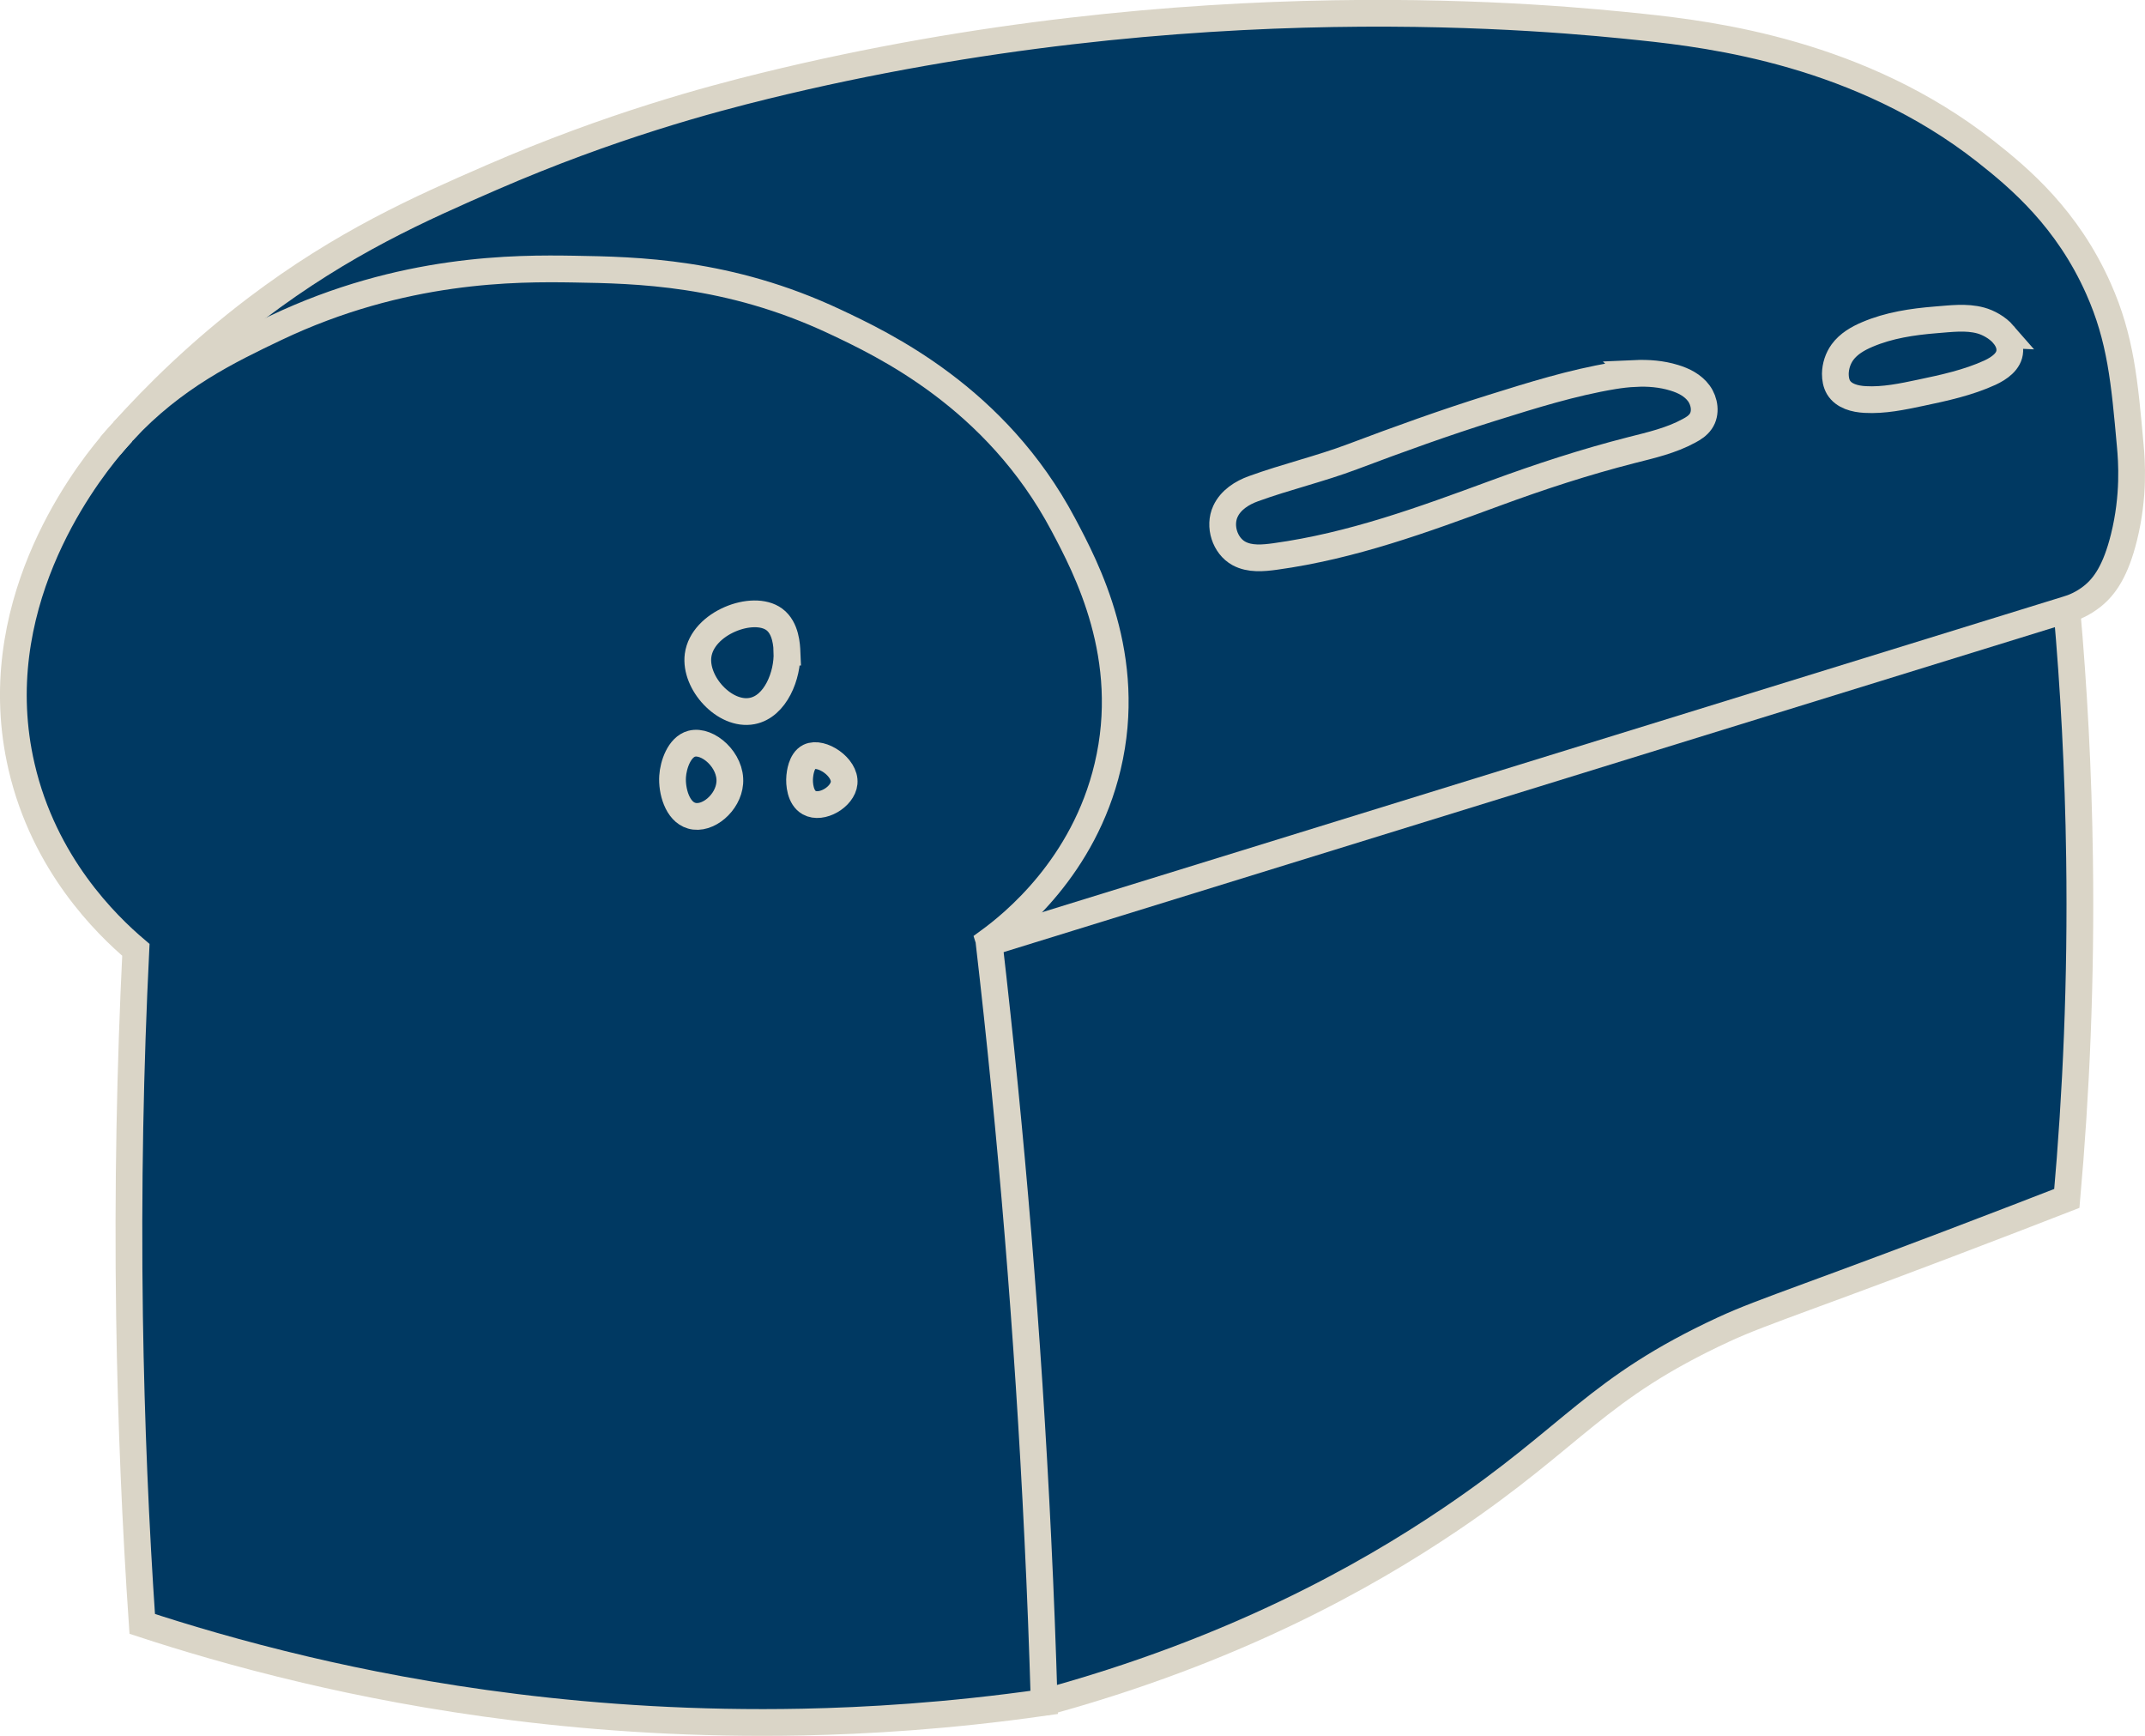 <?xml version="1.0" encoding="UTF-8"?>
<svg id="Layer_1" data-name="Layer 1" xmlns="http://www.w3.org/2000/svg" viewBox="0 0 320.79 259.56">
  <defs>
    <style>
      .cls-1 {
        fill: none;
        stroke: #dad5c7;
        stroke-miterlimit: 10;
        stroke-width: 4px;
      }

      .cls-2 {
        fill: #003962;
        stroke-width: 0px;
      }
    </style>
  </defs>
  <g>
    <path class="cls-2" d="m318.59,66.68c.2,2.19.61,7.45-.95,13.7-1.22,4.9-2.85,7.31-4.75,8.81-1.41,1.12-2.81,1.67-3.8,1.96-53.72,16.61-107.44,33.2-161.17,49.81,0-.07,0-.13-.02-.2,3.56-2.6,14.19-11.1,17.75-26.13,3.89-16.36-3.17-29.66-6.65-36.21-10.09-19.01-26.91-26.91-34.2-30.34-15.86-7.45-29.68-7.67-38.95-7.83-8.66-.14-25.66-.23-44.65,8.81-6.99,3.34-15.17,7.25-22.76,15.41,4.78-5.32,11.36-11.86,19.91-18.35,13.03-9.87,24.46-14.92,35.15-19.57,17.86-7.76,32.68-11.69,40.85-13.7C178.7-2.9,232.94,2.75,245.45,4.05c10.71,1.13,32.78,3.91,51.44,18.55,5.2,4.08,12.3,10.11,16.96,20.59,3.31,7.44,3.89,13.87,4.75,23.49Zm-18.01-14.22c.05-.92-.35-1.74-.95-2.45-.91-1.05-2.3-1.8-3.42-2.1-2.18-.59-4.51-.26-6.73-.09-3.47.28-6.97.8-10.21,2.18-1.42.6-2.81,1.4-3.73,2.66-.67.93-1.04,2.07-1.06,3.23,0,.7.12,1.42.47,2.02.79,1.32,2.47,1.74,3.98,1.82,2.79.16,5.58-.43,8.32-1.01,3.52-.74,7.08-1.51,10.36-3.01,1.39-.65,2.89-1.68,2.96-3.25Zm-46.22,10.55c.85-1.22.59-3-.29-4.2s-2.27-1.9-3.67-2.32c-1.91-.59-3.9-.74-5.9-.65-1.07.05-2.15.18-3.2.35-6.16,1.02-12.16,2.91-18.12,4.77-7.07,2.21-13.94,4.69-20.89,7.31-4.88,1.84-9.95,3.02-14.82,4.79-1.73.62-3.41,1.69-4.2,3.39-1.03,2.21-.08,5.16,2.02,6.3,1.63.88,3.59.7,5.42.45,11.51-1.59,22.05-5.47,32.92-9.47,6.68-2.46,13.45-4.67,20.34-6.43,2.95-.75,5.96-1.43,8.64-2.9.66-.35,1.31-.77,1.74-1.4Z"/>
    <path class="cls-2" d="m310.99,128.33c.26,18.37-.52,35.4-1.9,50.88-1.76.68-4.4,1.7-7.6,2.94-30.46,11.73-37.53,13.79-43.7,16.64-19.12,8.86-22.25,15.81-40.85,28.38-12.88,8.71-32.63,19.73-60.79,27.4-.24-8.06-.55-16.22-.95-24.46-1.48-30.91-3.99-60.65-7.29-89.15,53.73-16.61,107.45-33.2,161.17-49.81,1.03,11.61,1.72,24.03,1.9,37.19Z"/>
    <path class="cls-2" d="m299.63,50.02c.6.7,1,1.53.95,2.45-.08,1.57-1.58,2.6-2.96,3.25-3.29,1.51-6.84,2.27-10.36,3.01-2.75.58-5.53,1.16-8.32,1.01-1.51-.08-3.19-.5-3.98-1.82-.35-.6-.48-1.31-.47-2.02.02-1.15.39-2.3,1.06-3.23.92-1.26,2.32-2.06,3.73-2.66,3.24-1.38,6.74-1.9,10.21-2.18,2.21-.18,4.54-.5,6.73.09,1.12.3,2.51,1.06,3.42,2.1Z"/>
    <path class="cls-2" d="m254.06,58.81c.88,1.19,1.14,2.97.29,4.2-.43.63-1.08,1.05-1.74,1.4-2.69,1.47-5.69,2.14-8.64,2.9-6.89,1.76-13.66,3.97-20.34,6.43-10.88,4-21.41,7.89-32.92,9.47-1.83.25-3.79.43-5.42-.45-2.1-1.14-3.05-4.09-2.02-6.3.79-1.69,2.47-2.77,4.2-3.39,4.87-1.77,9.94-2.96,14.82-4.79,6.95-2.62,13.82-5.1,20.89-7.31,5.97-1.86,11.96-3.75,18.12-4.77,1.05-.18,2.13-.3,3.2-.35,1.99-.1,3.99.06,5.9.65,1.4.42,2.78,1.13,3.67,2.32Z"/>
    <path class="cls-2" d="m147.92,140.95c3.3,28.5,5.8,58.23,7.29,89.15.4,8.24.71,16.4.95,24.46-14.47,2.06-26.8,2.75-36.1,2.94-31.9.66-57.8-3.92-74.3-7.81-10.22-2.4-18.61-4.94-24.49-6.87-1-14.6-1.66-29.95-1.9-45.99-.28-19.25.1-37.55.95-54.8-4.43-3.76-13.72-12.8-17.1-27.4-5.46-23.56,8.87-42.66,13.3-47.95.55-.65,1.14-1.31,1.76-2,.06-.07.12-.14.18-.21,7.59-8.16,15.77-12.08,22.76-15.41,18.99-9.03,35.98-8.94,44.65-8.81,9.26.16,23.08.38,38.95,7.83,7.29,3.42,24.11,11.32,34.2,30.34,3.48,6.55,10.53,19.85,6.65,36.21-3.56,15.03-14.19,23.52-17.75,26.13,0,.07.02.13.02.2Zm-21.69-23.88c.23-2.37-3.4-4.8-5.22-3.91-1.21.6-1.39,2.55-1.42,2.94-.1,1.13.09,3.17,1.42,3.91,1.83,1.04,5.02-.83,5.22-2.94Zm-13.77-10.76c3.54-.67,5.36-5.37,5.22-8.81-.04-.93-.14-3.59-1.9-4.89-3.17-2.34-10.75.52-11.4,5.38-.54,4.13,3.99,9.09,8.07,8.32Zm-3.32,10.76c.27-3.4-3.29-6.51-5.7-5.87-1.85.5-2.74,3.15-2.85,4.89-.14,2.13.69,5.25,2.85,5.87,2.38.68,5.47-1.93,5.7-4.89Z"/>
    <path class="cls-2" d="m121.01,113.16c1.82-.89,5.45,1.55,5.22,3.91-.2,2.1-3.39,3.97-5.22,2.94-1.33-.74-1.53-2.79-1.42-3.91.04-.38.22-2.34,1.42-2.94Z"/>
    <path class="cls-2" d="m117.69,97.51c.13,3.43-1.68,8.14-5.22,8.81-4.08.77-8.62-4.19-8.07-8.32.65-4.86,8.23-7.72,11.4-5.38,1.76,1.3,1.86,3.96,1.9,4.89Z"/>
    <path class="cls-2" d="m103.44,111.21c2.41-.64,5.97,2.48,5.7,5.87-.23,2.97-3.32,5.58-5.7,4.89-2.16-.62-2.99-3.74-2.85-5.87.11-1.74,1-4.39,2.85-4.89Z"/>
    <path class="cls-2" d="m18.28,64.68c-.62.68-1.21,1.35-1.76,2,.58-.69,1.17-1.36,1.76-2Z"/>
  </g>
  <g>
    <path class="cls-1" d="m18.28,64.68c-.59.64-1.18,1.3-1.76,2-4.43,5.29-18.76,24.39-13.3,47.95,3.38,14.6,12.67,23.64,17.1,27.4-.85,17.25-1.23,35.55-.95,54.8.24,16.04.9,31.39,1.9,45.99,5.88,1.93,14.27,4.47,24.49,6.87,16.5,3.88,42.4,8.46,74.3,7.81,9.3-.19,21.63-.87,36.1-2.94-.24-8.06-.55-16.22-.95-24.46-1.48-30.91-3.99-60.65-7.29-89.15,0-.07,0-.13-.02-.2,3.56-2.6,14.19-11.1,17.75-26.13,3.89-16.36-3.17-29.66-6.65-36.21-10.09-19.01-26.91-26.91-34.2-30.34-15.86-7.45-29.68-7.67-38.95-7.83-8.66-.14-25.66-.23-44.65,8.81-6.99,3.34-15.17,7.25-22.76,15.41"/>
    <path class="cls-1" d="m147.61,141.05c.1-.03.21-.07.31-.1,53.73-16.61,107.45-33.2,161.17-49.81.99-.28,2.39-.84,3.8-1.96,1.9-1.5,3.53-3.9,4.75-8.81,1.56-6.25,1.15-11.51.95-13.7-.86-9.62-1.44-16.05-4.75-23.49-4.65-10.48-11.76-16.51-16.96-20.59-18.66-14.64-40.72-17.43-51.44-18.55-12.51-1.3-66.75-6.96-131.09,8.81-8.17,2.01-22.99,5.94-40.85,13.7-10.69,4.65-22.11,9.7-35.15,19.57-8.55,6.49-15.13,13.02-19.91,18.35-.06.07-.12.14-.18.21-.62.68-1.21,1.35-1.76,2"/>
    <path class="cls-1" d="m156.16,254.56c28.16-7.67,47.91-18.69,60.79-27.4,18.6-12.56,21.72-19.52,40.85-28.38,6.16-2.85,13.23-4.9,43.7-16.64,3.2-1.23,5.84-2.25,7.6-2.94,1.38-15.48,2.16-32.52,1.9-50.88-.18-13.15-.87-25.58-1.9-37.19"/>
    <path class="cls-1" d="m244.5,55.85c-1.07.05-2.15.18-3.2.35-6.16,1.02-12.16,2.91-18.12,4.77-7.07,2.21-13.94,4.69-20.89,7.31-4.88,1.84-9.95,3.02-14.82,4.79-1.73.62-3.41,1.69-4.2,3.39-1.03,2.21-.08,5.16,2.02,6.3,1.63.88,3.59.7,5.42.45,11.51-1.59,22.05-5.47,32.92-9.47,6.68-2.46,13.45-4.67,20.34-6.43,2.95-.75,5.96-1.43,8.64-2.9.66-.35,1.31-.77,1.74-1.4.85-1.22.59-3-.29-4.2s-2.27-1.9-3.67-2.32c-1.91-.59-3.9-.74-5.9-.65Z"/>
    <path class="cls-1" d="m299.63,50.02c-.91-1.05-2.3-1.8-3.42-2.1-2.18-.59-4.51-.26-6.73-.09-3.47.28-6.97.8-10.21,2.18-1.42.6-2.81,1.4-3.73,2.66-.67.93-1.04,2.07-1.06,3.23,0,.7.12,1.42.47,2.02.79,1.32,2.47,1.74,3.98,1.82,2.79.16,5.58-.43,8.32-1.01,3.52-.74,7.08-1.51,10.36-3.01,1.39-.65,2.89-1.68,2.96-3.25.05-.92-.35-1.74-.95-2.45Z"/>
    <path class="cls-1" d="m117.69,97.51c.13,3.43-1.68,8.14-5.22,8.81-4.08.77-8.62-4.19-8.07-8.32.65-4.86,8.23-7.72,11.4-5.38,1.76,1.3,1.86,3.96,1.9,4.89Z"/>
    <path class="cls-1" d="m109.14,117.08c-.23,2.97-3.32,5.58-5.7,4.89-2.16-.62-2.99-3.74-2.85-5.87.11-1.74,1-4.39,2.85-4.89,2.41-.64,5.97,2.48,5.7,5.87Z"/>
    <path class="cls-1" d="m126.24,117.08c-.2,2.1-3.39,3.97-5.22,2.94-1.33-.74-1.53-2.79-1.42-3.91.04-.38.22-2.34,1.42-2.94,1.82-.89,5.45,1.55,5.22,3.91Z"/>
  </g>
</svg>